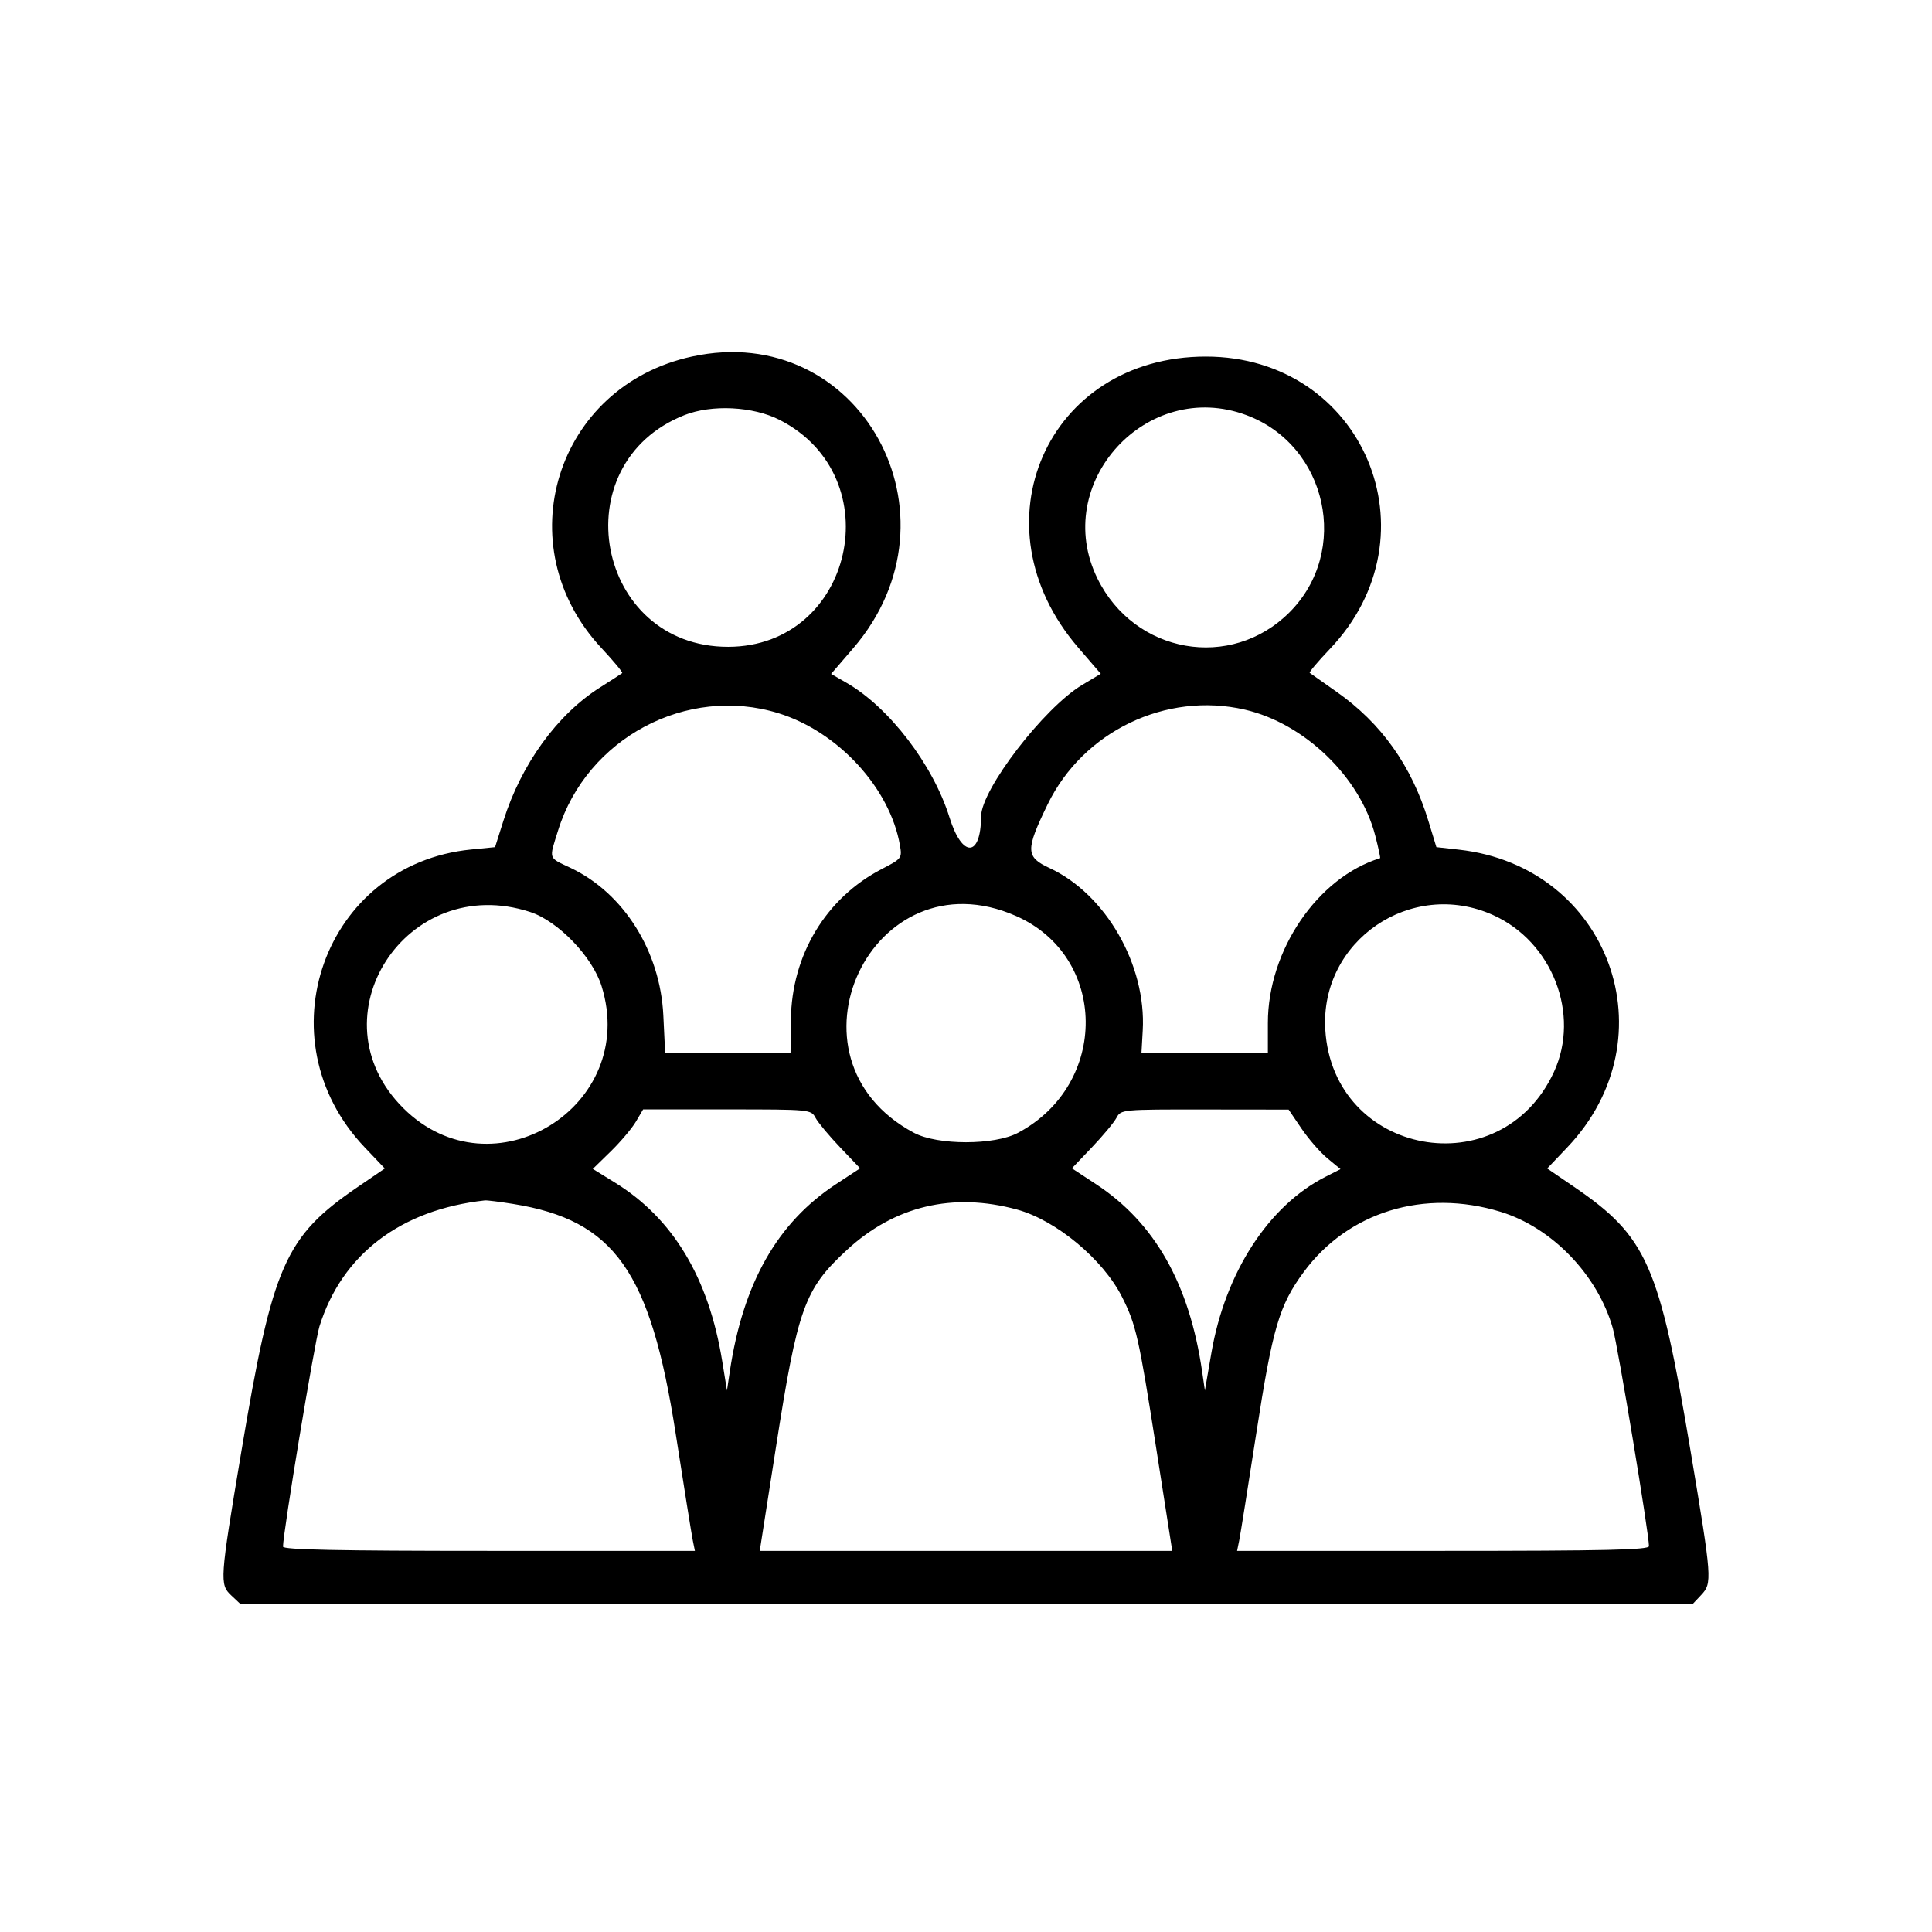 <svg id="svg" version="1.1" xmlns="http://www.w3.org/2000/svg" xmlns:xlink="http://www.w3.org/1999/xlink" width="400" height="400" viewBox="0, 0, 400,400"><g id="svgg"><path id="path0" d="M143.252 73.823 C 115.037 79.959,104.779 113.016,124.523 134.174 C 127.054 136.886,128.988 139.219,128.820 139.360 C 128.653 139.500,126.582 140.839,124.219 142.335 C 115.368 147.937,107.944 158.178,104.234 169.903 L 102.497 175.391 97.538 175.882 C 67.060 178.902,54.142 215.095,75.524 237.563 L 79.672 241.922 74.142 245.700 C 58.963 256.072,56.469 261.740,49.941 300.695 C 45.498 327.207,45.442 328.022,47.902 330.333 L 49.710 332.031 200.109 332.031 L 350.509 332.031 352.208 330.223 C 354.518 327.764,354.459 326.953,350.059 300.695 C 343.531 261.740,341.037 256.072,325.858 245.700 L 320.328 241.922 324.476 237.563 C 346.093 214.847,333.192 179.393,302.042 175.911 L 297.388 175.391 295.719 169.922 C 292.233 158.497,285.988 149.729,276.688 143.203 C 273.826 141.194,271.340 139.443,271.165 139.312 C 270.989 139.181,272.847 136.975,275.293 134.410 C 297.866 110.745,282.240 73.828,249.650 73.828 C 216.739 73.828,201.420 108.730,223.215 134.054 L 227.901 139.499 224.031 141.820 C 216.131 146.557,203.148 163.455,203.121 169.036 C 203.079 177.543,199.212 177.674,196.588 169.258 C 193.181 158.330,184.108 146.459,175.280 141.378 L 172.071 139.531 176.647 134.215 C 200.329 106.698,177.975 66.272,143.252 73.823 M161.412 86.938 C 184.570 98.765,176.627 133.865,150.781 133.917 C 123.373 133.973,116.183 96.062,141.685 85.954 C 147.374 83.700,155.903 84.125,161.412 86.938 M258.093 85.964 C 274.850 92.233,279.615 114.135,266.973 126.777 C 254.859 138.891,234.896 135.382,227.221 119.790 C 217.504 100.053,237.422 78.229,258.093 85.964 M161.168 147.663 C 173.513 151.477,184.253 163.149,186.320 175.000 C 186.785 177.665,186.690 177.790,182.588 179.912 C 171.013 185.901,163.891 197.700,163.746 211.128 L 163.672 217.959 150.690 217.964 L 137.709 217.969 137.336 210.232 C 136.696 196.933,129.143 184.916,118.144 179.694 C 113.436 177.459,113.639 178.063,115.543 171.946 C 121.495 152.820,142.195 141.803,161.168 147.663 M257.723 146.922 C 270.091 149.773,281.591 160.874,284.726 172.989 C 285.384 175.535,285.839 177.644,285.735 177.676 C 272.782 181.673,262.500 196.767,262.500 211.788 L 262.500 217.969 249.414 217.970 L 236.328 217.972 236.590 213.337 C 237.356 199.794,228.939 185.129,217.297 179.723 C 212.334 177.418,212.292 176.035,216.893 166.552 C 224.239 151.414,241.406 143.160,257.723 146.922 M109.766 188.820 C 115.561 190.713,122.659 198.087,124.556 204.185 C 132.302 229.090,101.946 247.772,83.515 229.443 C 64.608 210.641,84.121 180.444,109.766 188.820 M210.350 189.643 C 229.394 198.020,229.646 224.472,210.777 234.534 C 205.894 237.139,194.106 237.139,189.223 234.534 C 160.408 219.167,180.485 176.507,210.350 189.643 M309.100 189.442 C 321.384 194.954,327.230 209.980,321.733 221.917 C 310.752 245.768,275.956 239.340,274.386 213.170 C 273.282 194.771,292.182 181.853,309.100 189.442 M168.854 231.445 C 169.371 232.412,171.658 235.157,173.936 237.545 L 178.077 241.888 173.070 245.179 C 160.906 253.177,153.824 265.683,151.094 283.984 L 150.511 287.891 149.532 281.844 C 146.734 264.566,139.355 252.272,127.323 244.846 L 122.732 242.012 126.445 238.389 C 128.488 236.396,130.831 233.623,131.654 232.227 L 133.149 229.688 150.532 229.688 C 167.758 229.688,167.922 229.703,168.854 231.445 M269.470 233.667 C 270.940 235.834,273.357 238.608,274.841 239.831 L 277.540 242.056 274.378 243.669 C 262.613 249.671,253.677 263.475,250.810 280.078 L 249.460 287.891 248.892 283.984 C 246.247 265.814,239.095 253.178,226.930 245.179 L 221.923 241.888 226.064 237.545 C 228.342 235.157,230.629 232.412,231.146 231.445 C 232.078 229.702,232.233 229.688,249.442 229.708 L 266.797 229.728 269.470 233.667 M106.250 249.266 C 127.216 252.636,134.660 263.153,139.888 296.788 C 141.599 307.793,143.196 317.764,143.436 318.945 L 143.874 321.094 101.234 321.094 C 70.046 321.094,58.594 320.857,58.594 320.211 C 58.594 317.344,65.134 277.848,66.144 274.609 C 70.796 259.706,82.966 250.440,100.391 248.535 C 100.820 248.488,103.457 248.817,106.250 249.266 M210.583 250.432 C 218.662 252.648,228.347 260.705,232.285 268.484 C 235.198 274.239,235.786 276.836,239.375 299.805 L 242.702 321.094 200.000 321.094 L 157.298 321.094 160.625 299.805 C 165.170 270.720,166.515 266.965,175.306 258.826 C 185.192 249.674,197.308 246.791,210.583 250.432 M310.668 250.890 C 321.327 254.149,330.764 263.938,333.913 275.000 C 334.965 278.698,341.384 317.372,341.400 320.117 C 341.405 320.887,332.361 321.094,298.766 321.094 L 256.126 321.094 256.564 318.945 C 256.805 317.764,258.390 307.826,260.085 296.862 C 263.479 274.911,264.842 270.265,269.911 263.379 C 279.106 250.889,294.868 246.059,310.668 250.890 " stroke="none" fill="#000000" fill-rule="evenodd"></path></g></svg>
